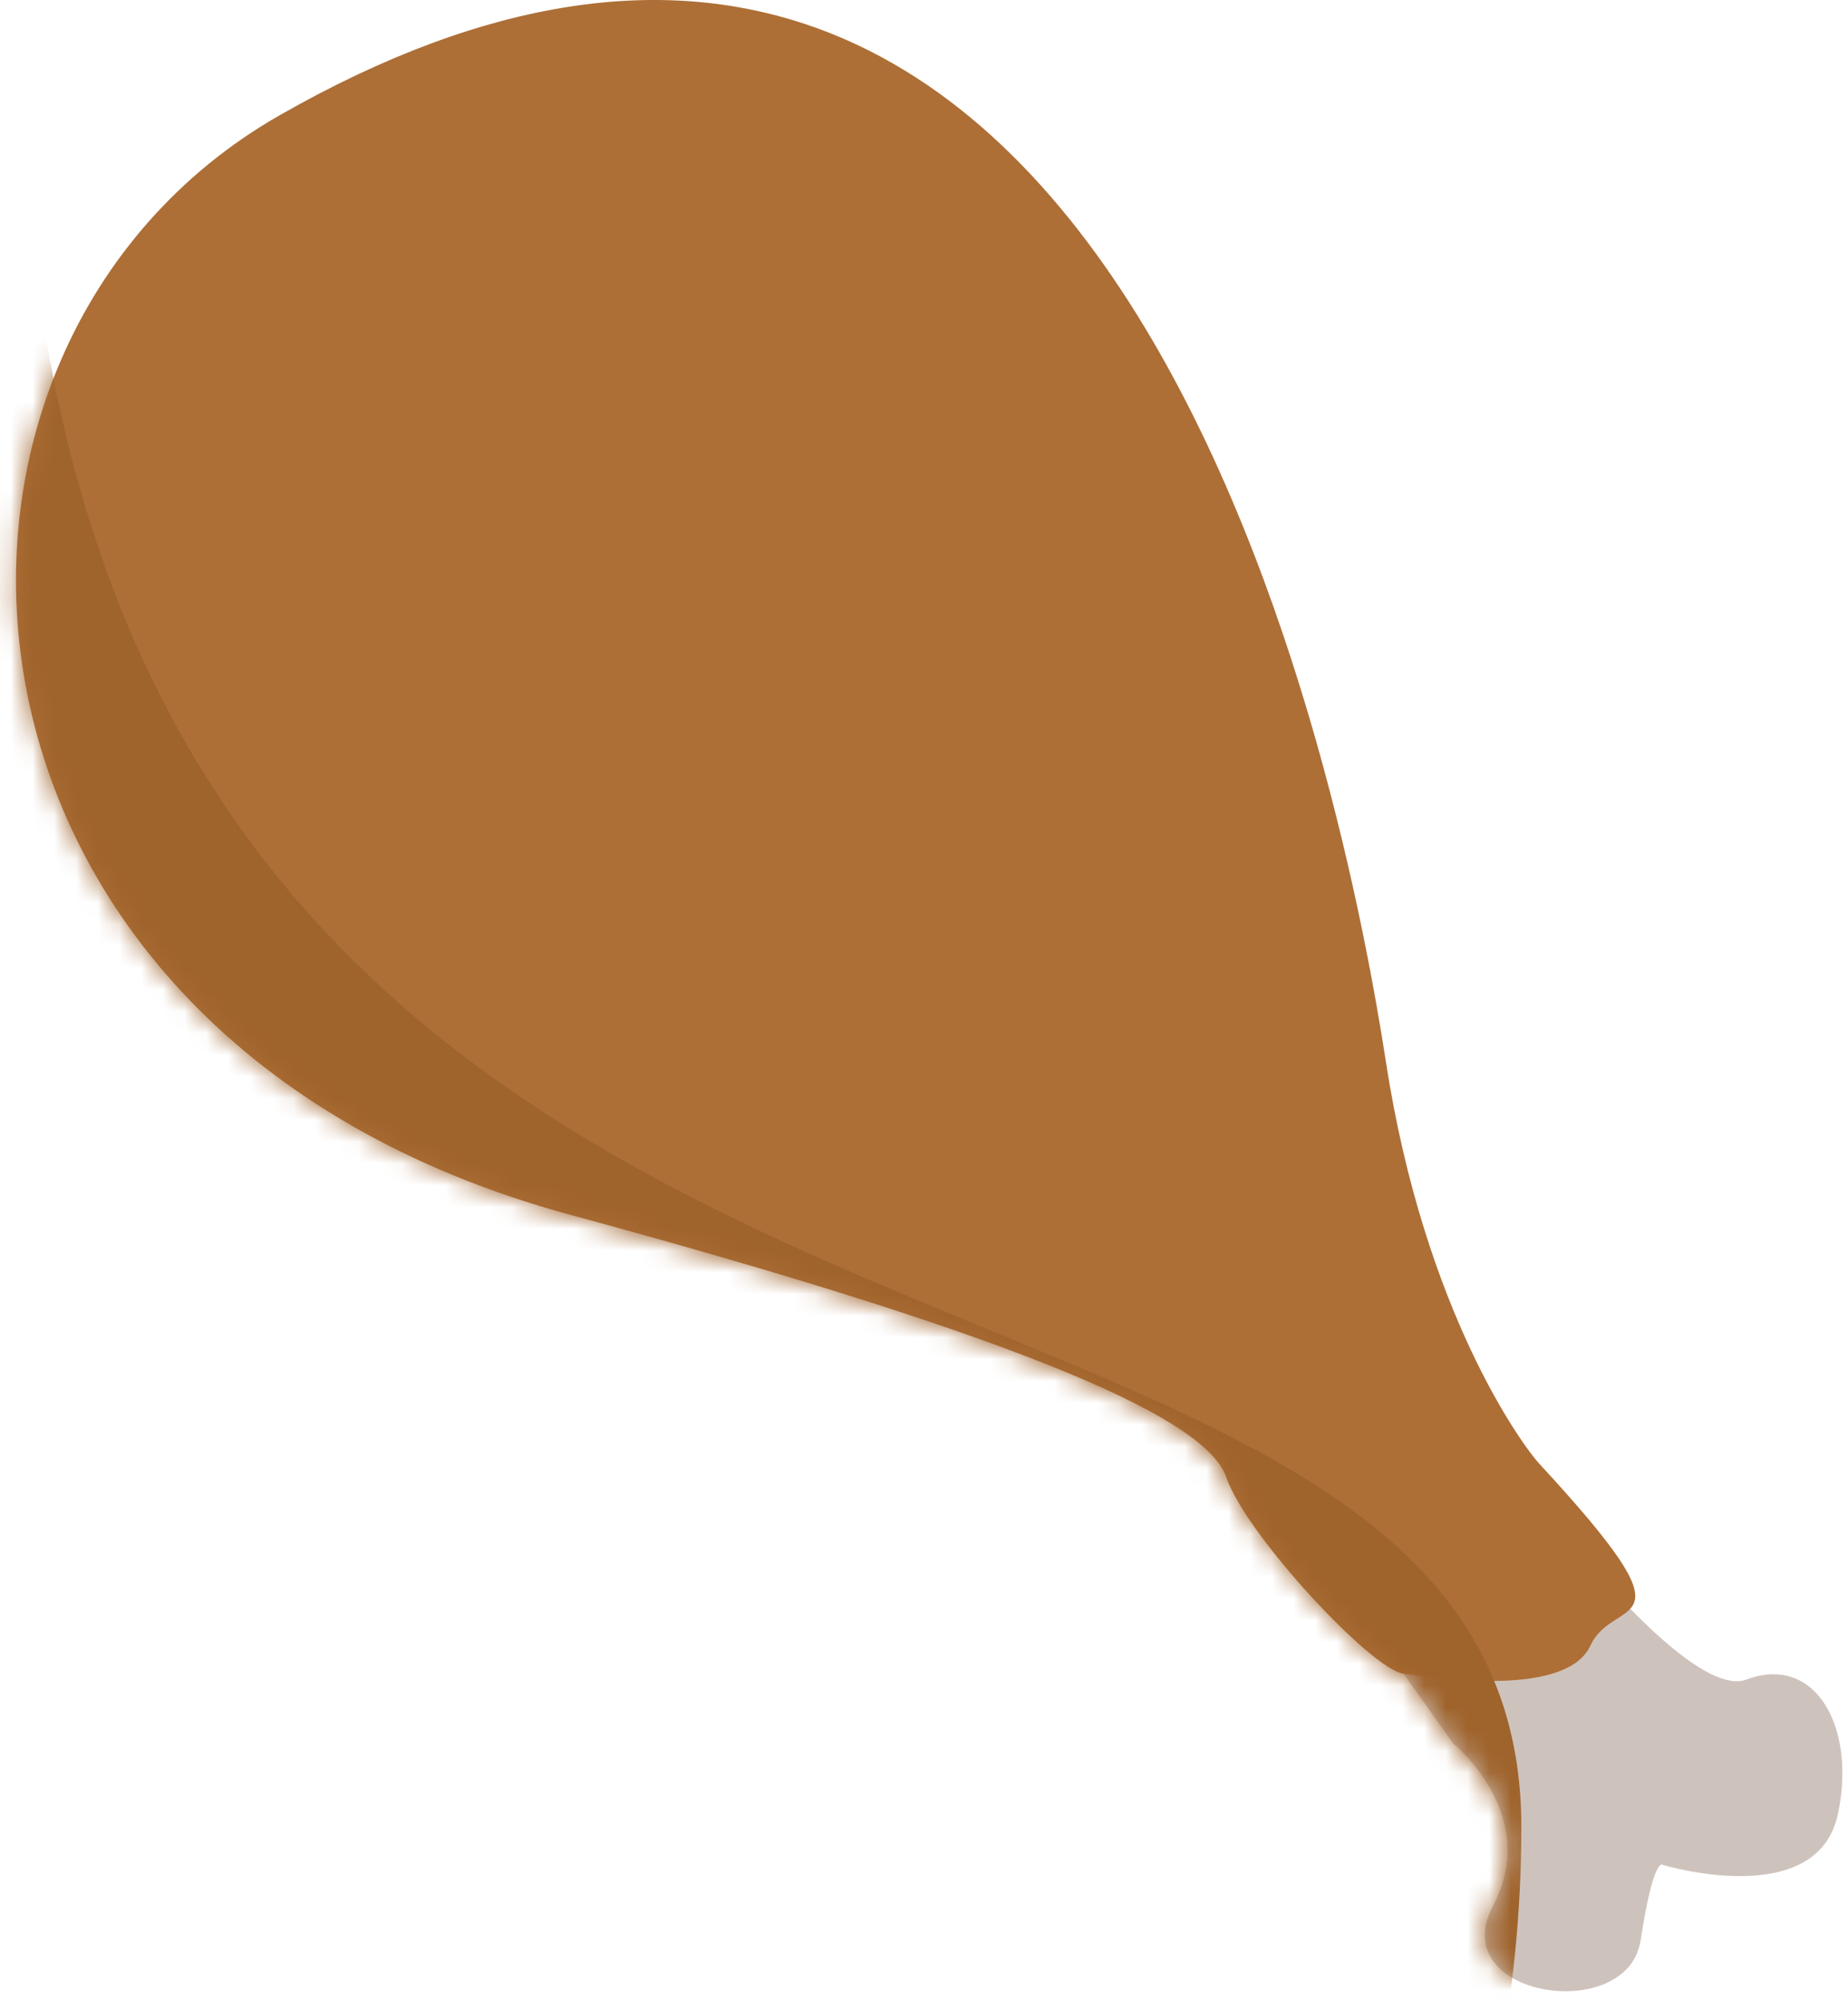 <svg width="85" height="92" viewBox="0 0 85 92" fill="none" xmlns="http://www.w3.org/2000/svg">
<path d="M57.627 67.191L66.836 80.162C66.836 80.162 70.903 83.424 68.67 87.629C66.437 91.835 74.863 93.117 75.462 89.213C76.061 85.309 76.475 85.745 76.475 85.745C76.475 85.745 83.535 87.883 84.525 83.456C85.4 79.497 83.551 76.02 80.328 77.224C77.104 78.428 67.657 65.005 67.657 65.005L57.627 67.191Z" fill="#CEC3BC"/>
<path d="M12.87 5.295C-5.799 15.946 -4.106 47.631 26.238 55.858C47.788 61.703 55.524 65.322 56.406 67.927C57.289 70.532 63.044 76.733 64.533 76.947C66.022 77.16 72.046 78.063 73.151 75.664C74.257 73.264 78.27 75.371 70.765 67.262C70.051 66.47 65.531 60.38 63.751 48.85C61.97 37.32 51.848 -16.941 12.87 5.295Z" fill="#AD6F36"/>
<mask id="mask0_32_4715" style="mask-type:alpha" maskUnits="userSpaceOnUse" x="0" y="0" width="85" height="92">
<path d="M57.627 67.191L66.836 80.162C66.836 80.162 70.903 83.424 68.67 87.629C66.437 91.835 74.863 93.117 75.462 89.213C76.061 85.309 76.475 85.745 76.475 85.745C76.475 85.745 83.535 87.883 84.525 83.456C85.4 79.497 83.551 76.02 80.328 77.224C77.104 78.428 67.657 65.005 67.657 65.005L57.627 67.191Z" fill="#CEC3BC"/>
<path d="M12.87 5.295C-5.799 15.946 -4.106 47.631 26.238 55.858C47.788 61.703 55.524 65.322 56.406 67.927C57.289 70.532 63.044 76.733 64.533 76.947C66.022 77.16 72.046 78.063 73.151 75.664C74.257 73.264 78.27 75.371 70.765 67.262C70.051 66.47 65.531 60.38 63.751 48.85C61.97 37.32 51.848 -16.941 12.87 5.295Z" fill="#AD6F36"/>
</mask>
<g mask="url(#mask0_32_4715)">
<path d="M69.975 84C69.975 115.756 44.231 141.5 12.475 141.5C-19.282 141.5 -45.025 115.756 -45.025 84C-45.025 52.244 -30.782 1 0.975 1C0.975 71 69.975 52.244 69.975 84Z" fill="#9F632C"/>
</g>
</svg>
